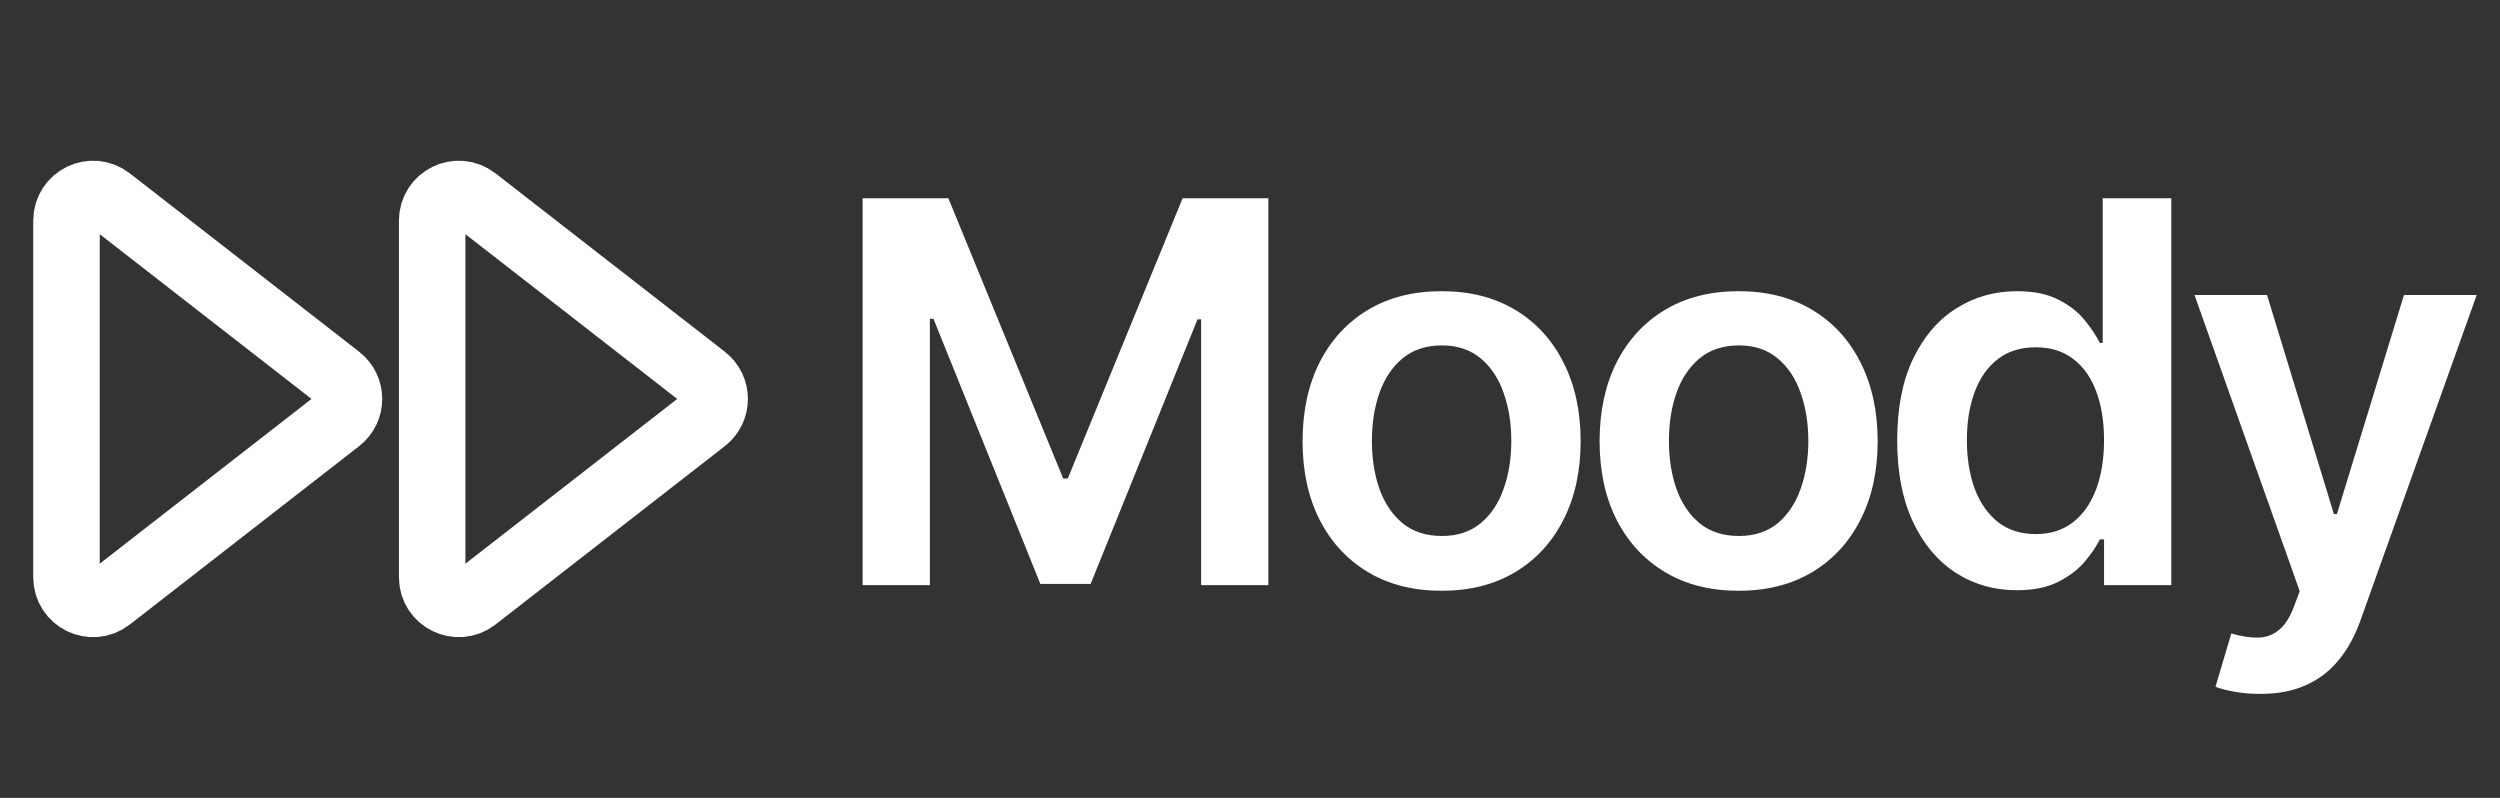 <svg width="94" height="30" viewBox="0 0 94 30" fill="none" xmlns="http://www.w3.org/2000/svg">
<rect x="0" y="0" width="94" height="30" fill="#333333" stroke="none"/>
<path d="M16.25 21.705C16.25 22.538 17.207 23.006 17.864 22.495L26.485 15.789C27 15.389 27 14.611 26.485 14.211L17.864 7.505C17.207 6.994 16.25 7.462 16.25 8.295V21.705Z" stroke="white" stroke-width="2.5" stroke-linecap="round" stroke-linejoin="round"/>
<path d="M2.5 21.705C2.5 22.538 3.457 23.006 4.114 22.495L12.735 15.789C13.25 15.389 13.25 14.611 12.735 14.211L4.114 7.505C3.457 6.994 2.5 7.462 2.5 8.295V21.705Z" stroke="white" stroke-width="2.5" stroke-linecap="round" stroke-linejoin="round"/>
<path d="M32.435 7.455H35.659L39.977 17.994H40.148L44.466 7.455H47.69V22H45.162V12.007H45.027L41.007 21.957H39.118L35.098 11.986H34.963V22H32.435V7.455ZM54.205 22.213C53.139 22.213 52.216 21.979 51.435 21.51C50.653 21.041 50.047 20.385 49.617 19.543C49.19 18.7 48.977 17.715 48.977 16.588C48.977 15.461 49.19 14.474 49.617 13.626C50.047 12.779 50.653 12.121 51.435 11.652C52.216 11.183 53.139 10.949 54.205 10.949C55.27 10.949 56.193 11.183 56.974 11.652C57.756 12.121 58.359 12.779 58.785 13.626C59.216 14.474 59.432 15.461 59.432 16.588C59.432 17.715 59.216 18.7 58.785 19.543C58.359 20.385 57.756 21.041 56.974 21.51C56.193 21.979 55.27 22.213 54.205 22.213ZM54.219 20.153C54.796 20.153 55.279 19.995 55.668 19.678C56.056 19.356 56.345 18.925 56.534 18.385C56.728 17.845 56.825 17.244 56.825 16.581C56.825 15.913 56.728 15.31 56.534 14.77C56.345 14.225 56.056 13.792 55.668 13.47C55.279 13.148 54.796 12.987 54.219 12.987C53.627 12.987 53.135 13.148 52.742 13.47C52.353 13.792 52.062 14.225 51.868 14.77C51.678 15.31 51.584 15.913 51.584 16.581C51.584 17.244 51.678 17.845 51.868 18.385C52.062 18.925 52.353 19.356 52.742 19.678C53.135 19.995 53.627 20.153 54.219 20.153ZM65.373 22.213C64.307 22.213 63.384 21.979 62.603 21.51C61.821 21.041 61.215 20.385 60.784 19.543C60.358 18.7 60.145 17.715 60.145 16.588C60.145 15.461 60.358 14.474 60.784 13.626C61.215 12.779 61.821 12.121 62.603 11.652C63.384 11.183 64.307 10.949 65.373 10.949C66.438 10.949 67.361 11.183 68.142 11.652C68.924 12.121 69.527 12.779 69.954 13.626C70.384 14.474 70.6 15.461 70.6 16.588C70.6 17.715 70.384 18.7 69.954 19.543C69.527 20.385 68.924 21.041 68.142 21.51C67.361 21.979 66.438 22.213 65.373 22.213ZM65.387 20.153C65.964 20.153 66.447 19.995 66.836 19.678C67.224 19.356 67.513 18.925 67.702 18.385C67.896 17.845 67.993 17.244 67.993 16.581C67.993 15.913 67.896 15.31 67.702 14.77C67.513 14.225 67.224 13.792 66.836 13.47C66.447 13.148 65.964 12.987 65.387 12.987C64.795 12.987 64.302 13.148 63.909 13.47C63.521 13.792 63.23 14.225 63.036 14.77C62.846 15.31 62.752 15.913 62.752 16.581C62.752 17.244 62.846 17.845 63.036 18.385C63.23 18.925 63.521 19.356 63.909 19.678C64.302 19.995 64.795 20.153 65.387 20.153ZM75.83 22.192C74.973 22.192 74.206 21.972 73.529 21.531C72.852 21.091 72.317 20.452 71.924 19.614C71.531 18.776 71.335 17.758 71.335 16.56C71.335 15.348 71.533 14.325 71.931 13.492C72.334 12.653 72.876 12.021 73.558 11.595C74.239 11.164 74.999 10.949 75.837 10.949C76.477 10.949 77.002 11.058 77.414 11.276C77.826 11.489 78.153 11.747 78.394 12.05C78.636 12.348 78.823 12.63 78.955 12.895H79.062V7.455H81.64V22H79.112V20.281H78.955C78.823 20.546 78.631 20.828 78.38 21.126C78.129 21.42 77.798 21.671 77.386 21.879C76.974 22.088 76.455 22.192 75.83 22.192ZM76.548 20.082C77.092 20.082 77.556 19.936 77.94 19.642C78.323 19.344 78.614 18.93 78.813 18.399C79.012 17.869 79.112 17.251 79.112 16.546C79.112 15.84 79.012 15.227 78.813 14.706C78.619 14.185 78.33 13.78 77.947 13.492C77.568 13.203 77.102 13.058 76.548 13.058C75.975 13.058 75.496 13.207 75.113 13.506C74.729 13.804 74.441 14.216 74.246 14.742C74.052 15.267 73.955 15.868 73.955 16.546C73.955 17.227 74.052 17.836 74.246 18.371C74.445 18.901 74.737 19.32 75.12 19.628C75.508 19.931 75.984 20.082 76.548 20.082ZM84.978 26.091C84.627 26.091 84.303 26.062 84.005 26.006C83.711 25.954 83.477 25.892 83.302 25.821L83.898 23.818C84.272 23.927 84.606 23.979 84.9 23.974C85.193 23.97 85.451 23.877 85.674 23.697C85.901 23.522 86.093 23.229 86.249 22.817L86.469 22.227L82.513 11.091H85.24L87.755 19.329H87.868L90.39 11.091H93.124L88.756 23.321C88.552 23.899 88.283 24.393 87.946 24.805C87.61 25.222 87.198 25.539 86.711 25.757C86.228 25.98 85.65 26.091 84.978 26.091Z" fill="white"/>
</svg>

